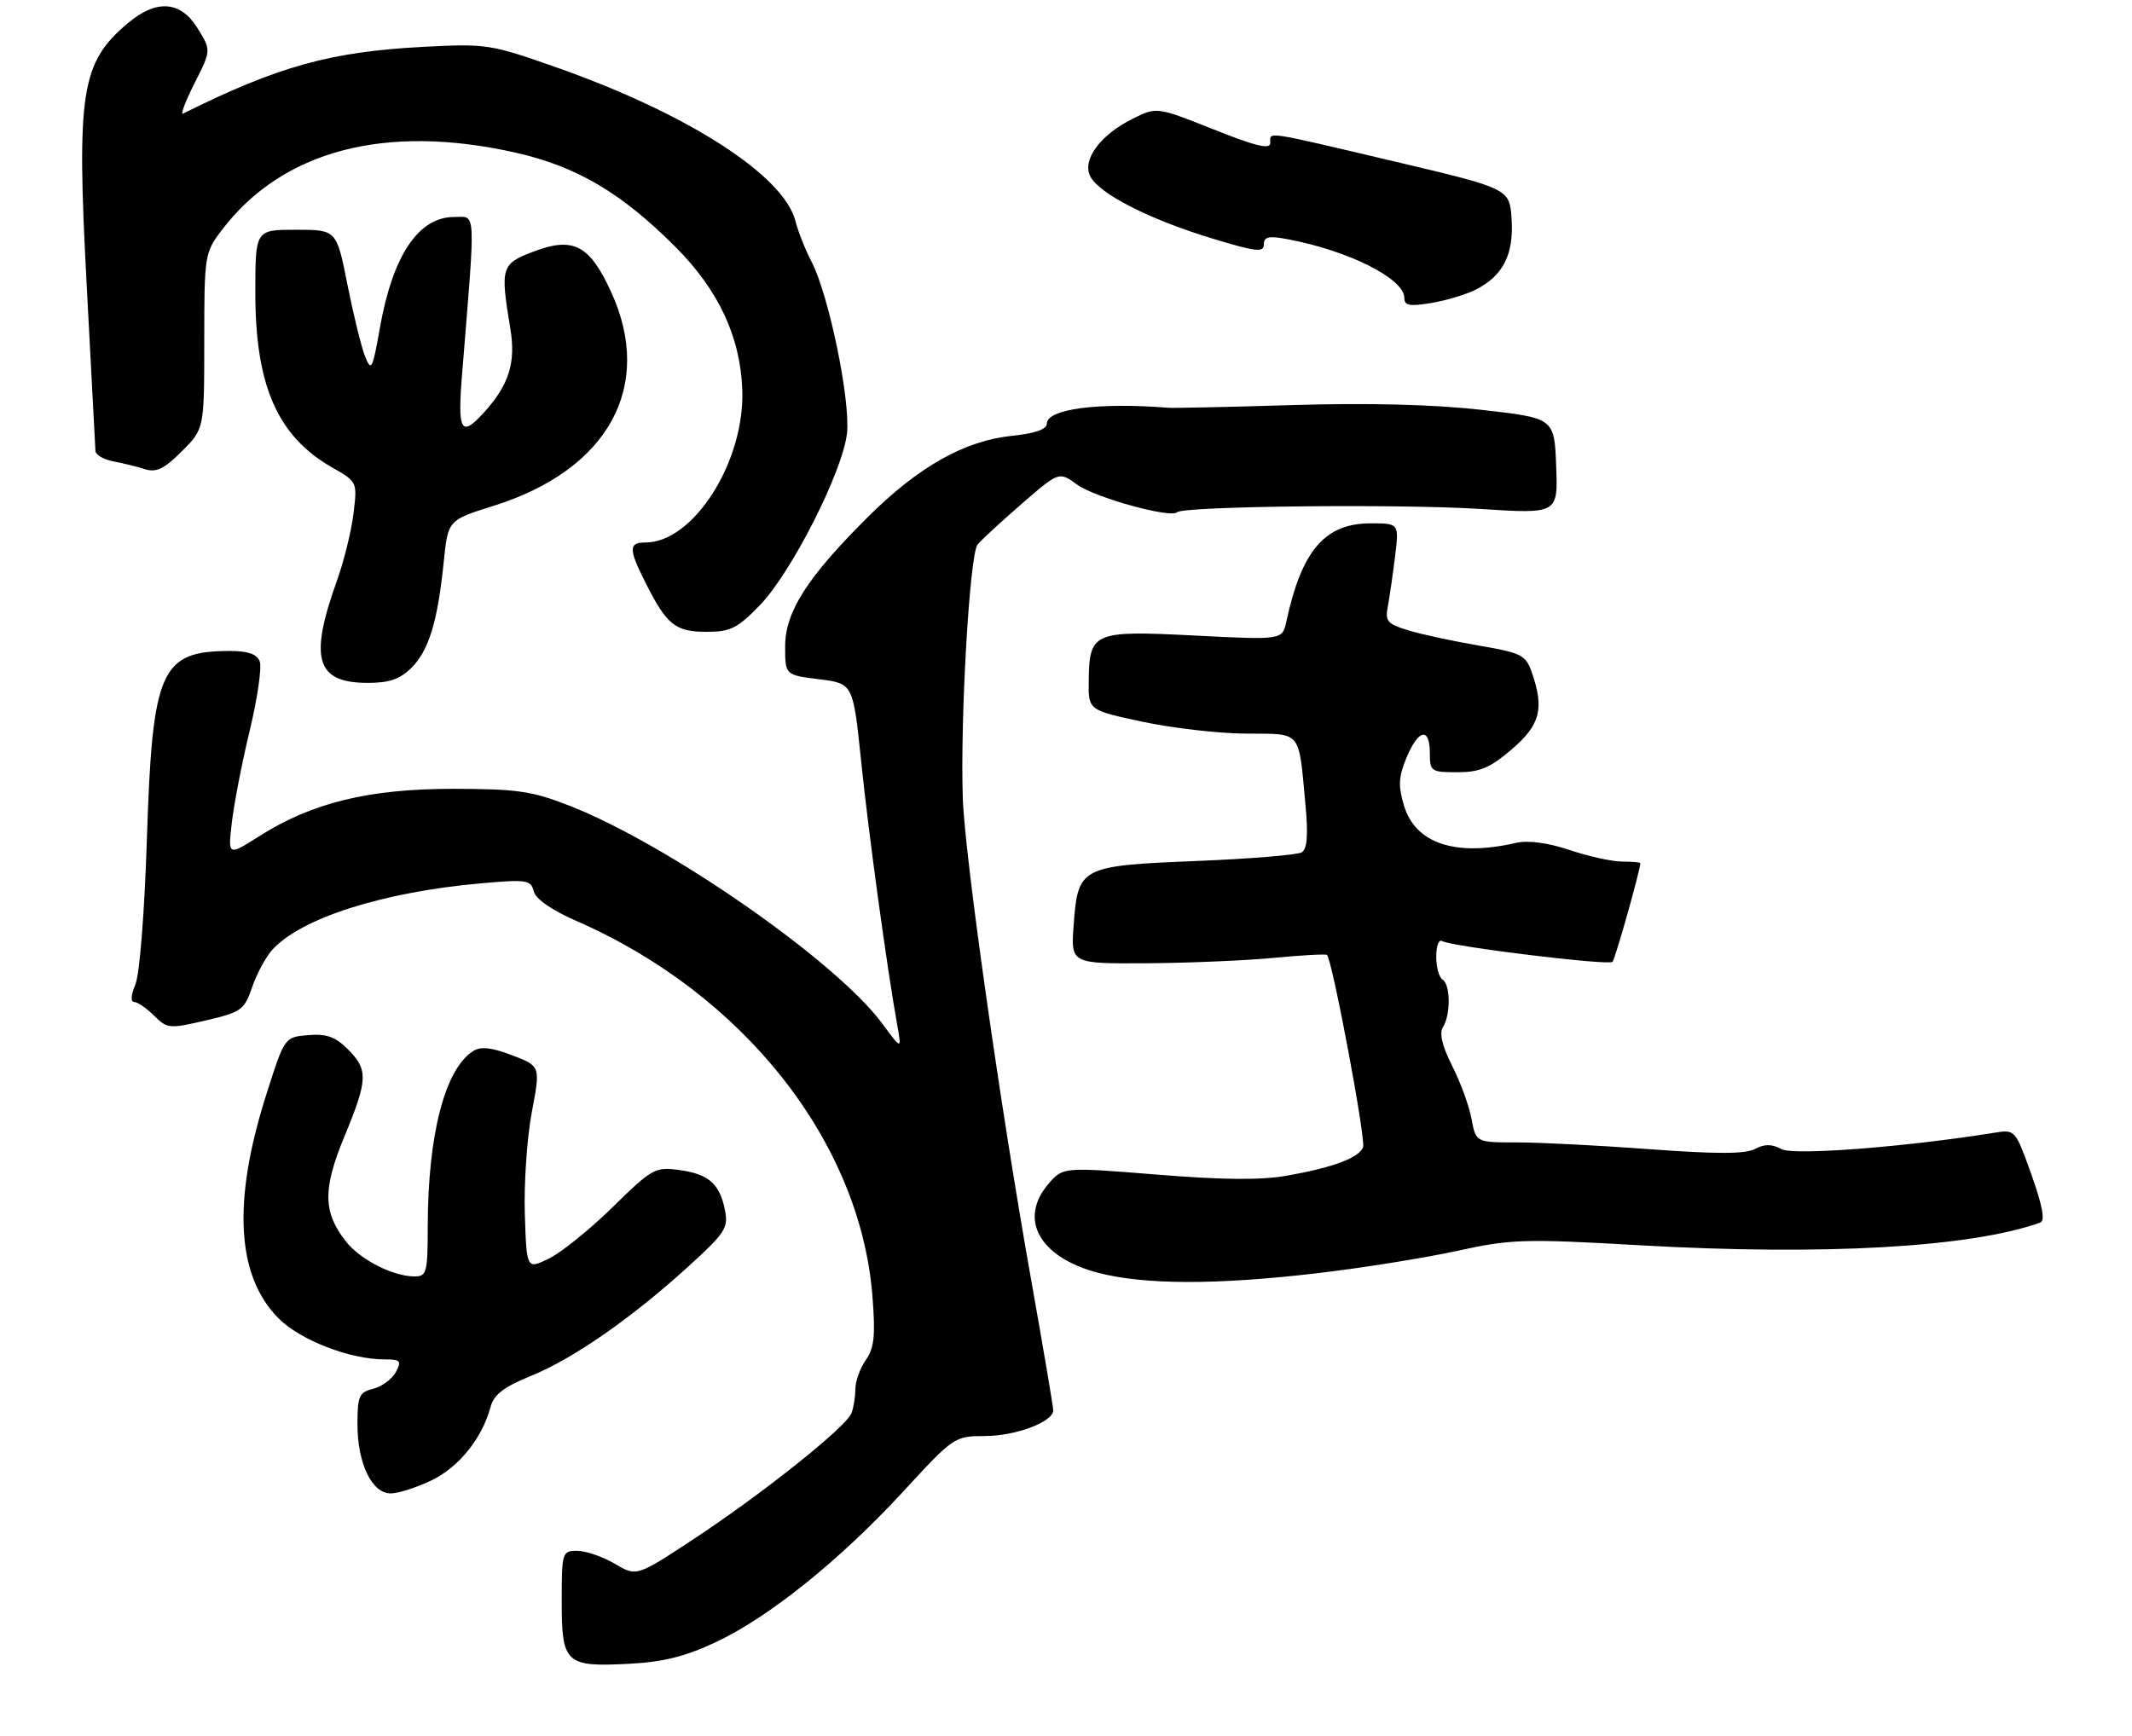 <?xml version="1.0" encoding="UTF-8" standalone="no"?>
<!DOCTYPE svg PUBLIC "-//W3C//DTD SVG 1.1//EN" "http://www.w3.org/Graphics/SVG/1.1/DTD/svg11.dtd" >
<svg xmlns="http://www.w3.org/2000/svg" xmlns:xlink="http://www.w3.org/1999/xlink" version="1.1" viewBox="0 0 334 272">
 <g >
 <path fill="currentColor"
d=" M 112.11 257.32 C 120.47 253.40 131.63 244.42 141.53 233.67 C 149.41 225.11 149.55 225.02 154.30 225.01 C 159.13 225.00 165.00 222.79 165.00 220.97 C 165.00 220.43 163.42 211.11 161.49 200.25 C 156.64 172.97 151.12 134.02 150.83 125.00 C 150.42 112.44 151.91 86.81 153.15 85.32 C 153.77 84.57 156.90 81.68 160.10 78.91 C 165.91 73.88 165.91 73.88 168.71 75.91 C 171.51 77.96 183.41 81.25 184.40 80.26 C 185.36 79.31 219.21 78.94 231.79 79.74 C 244.08 80.53 244.08 80.53 243.79 73.01 C 243.50 65.50 243.50 65.50 232.00 64.21 C 224.54 63.37 214.18 63.11 202.50 63.47 C 192.60 63.77 183.82 63.96 183.00 63.89 C 172.10 63.02 164.00 64.08 164.00 66.38 C 164.00 67.27 162.16 67.91 158.52 68.29 C 151.12 69.05 143.88 73.13 135.97 81.00 C 126.44 90.48 123.00 95.87 123.00 101.31 C 123.00 105.77 123.00 105.77 128.33 106.43 C 133.65 107.10 133.65 107.10 134.91 119.30 C 136.06 130.52 138.95 151.65 140.58 160.73 C 141.25 164.50 141.25 164.50 138.20 160.36 C 131.05 150.66 104.76 132.35 89.25 126.26 C 83.35 123.95 81.05 123.61 71.00 123.60 C 57.81 123.59 48.87 125.77 40.60 131.03 C 35.70 134.14 35.70 134.14 36.33 128.82 C 36.67 125.89 37.93 119.40 39.14 114.39 C 40.34 109.39 41.04 104.55 40.69 103.64 C 40.26 102.50 38.85 102.00 36.10 102.00 C 25.14 102.00 23.87 104.85 23.01 131.50 C 22.65 142.92 21.87 152.68 21.21 154.25 C 20.51 155.91 20.44 157.00 21.02 157.00 C 21.56 157.00 22.96 157.96 24.14 159.14 C 26.19 161.19 26.53 161.22 32.24 159.89 C 37.81 158.59 38.28 158.25 39.50 154.68 C 40.22 152.58 41.64 149.95 42.65 148.83 C 47.14 143.86 59.91 139.79 75.31 138.41 C 82.52 137.77 83.15 137.86 83.62 139.66 C 83.94 140.88 86.45 142.62 90.32 144.31 C 116.51 155.75 134.79 178.94 136.68 203.13 C 137.16 209.28 136.96 211.22 135.64 213.10 C 134.74 214.39 134.00 216.43 134.00 217.64 C 134.00 218.85 133.73 220.55 133.39 221.43 C 132.56 223.60 119.41 234.08 108.61 241.19 C 99.73 247.04 99.73 247.04 96.31 245.02 C 94.42 243.91 91.79 243.00 90.44 243.00 C 88.06 243.00 88.00 243.19 88.00 250.95 C 88.00 260.67 88.60 261.22 98.61 260.69 C 103.87 260.42 107.39 259.54 112.11 257.32 Z  M 67.65 231.93 C 71.92 229.86 75.55 225.33 76.86 220.43 C 77.37 218.51 78.94 217.31 83.19 215.58 C 89.80 212.90 98.92 206.55 107.84 198.44 C 113.62 193.18 114.13 192.39 113.57 189.60 C 112.74 185.45 111.01 183.95 106.36 183.32 C 102.64 182.82 102.13 183.11 95.96 189.16 C 92.39 192.66 87.90 196.28 85.98 197.21 C 82.50 198.90 82.50 198.90 82.22 190.20 C 82.07 185.42 82.56 178.25 83.31 174.27 C 84.68 167.04 84.68 167.04 80.23 165.35 C 77.02 164.12 75.33 163.93 74.14 164.68 C 69.70 167.47 67.02 177.82 67.01 192.25 C 67.00 199.37 66.84 200.00 64.97 200.00 C 61.57 200.00 56.46 197.40 54.19 194.52 C 50.60 189.95 50.54 186.34 53.94 178.11 C 57.65 169.15 57.71 167.62 54.49 164.40 C 52.53 162.44 51.14 161.95 48.28 162.19 C 44.58 162.50 44.58 162.50 41.72 171.50 C 36.38 188.25 37.03 199.96 43.66 206.59 C 47.06 209.99 54.83 213.00 60.22 213.00 C 62.75 213.00 62.95 213.22 62.01 214.99 C 61.42 216.08 59.83 217.26 58.47 217.60 C 56.26 218.15 56.00 218.74 56.00 223.16 C 56.00 229.30 58.26 234.00 61.21 234.00 C 62.40 234.00 65.29 233.07 67.65 231.93 Z  M 206.25 199.51 C 213.26 198.69 223.12 197.12 228.17 196.02 C 236.75 194.14 238.66 194.08 256.93 195.12 C 285.78 196.76 308.73 195.45 319.64 191.56 C 320.41 191.28 319.97 188.89 318.25 184.06 C 315.76 177.08 315.67 176.97 312.61 177.46 C 298.67 179.71 281.01 181.08 279.10 180.06 C 277.56 179.23 276.45 179.23 274.94 180.03 C 273.45 180.83 268.93 180.84 258.50 180.07 C 250.60 179.48 241.22 179.00 237.67 179.00 C 231.22 179.00 231.22 179.00 230.53 175.31 C 230.15 173.27 228.78 169.53 227.49 166.99 C 225.92 163.88 225.45 161.90 226.06 160.93 C 227.28 159.01 227.24 154.27 226.00 153.50 C 225.45 153.16 225.00 151.53 225.00 149.88 C 225.00 148.23 225.41 147.14 225.92 147.45 C 227.31 148.31 252.01 151.32 252.62 150.71 C 253.02 150.31 256.89 136.60 256.98 135.25 C 256.99 135.11 255.72 135.00 254.16 135.00 C 252.59 135.00 248.88 134.19 245.91 133.19 C 242.45 132.04 239.42 131.63 237.50 132.07 C 227.98 134.26 221.73 132.17 219.94 126.20 C 219.02 123.12 219.10 121.70 220.35 118.70 C 222.22 114.23 224.00 113.89 224.00 118.00 C 224.00 120.87 224.19 121.00 228.32 121.00 C 231.83 121.00 233.42 120.33 236.82 117.42 C 241.29 113.60 241.96 111.04 239.97 105.35 C 239.03 102.63 238.36 102.30 231.72 101.16 C 227.75 100.48 222.79 99.42 220.71 98.79 C 217.37 97.79 216.97 97.35 217.41 95.08 C 217.67 93.66 218.19 90.14 218.54 87.25 C 219.19 82.00 219.19 82.00 214.73 82.00 C 207.56 82.00 203.92 86.24 201.52 97.39 C 200.89 100.28 200.89 100.28 187.12 99.58 C 171.25 98.77 170.65 99.03 170.56 106.73 C 170.50 111.28 170.50 111.28 179.00 113.09 C 183.68 114.09 190.98 114.93 195.23 114.95 C 204.04 115.01 203.41 114.24 204.52 126.15 C 204.96 130.86 204.78 133.02 203.93 133.55 C 203.26 133.96 195.81 134.57 187.38 134.91 C 169.23 135.65 168.86 135.84 168.20 144.97 C 167.76 151.00 167.76 151.00 179.63 150.93 C 186.16 150.89 195.10 150.51 199.50 150.09 C 203.90 149.67 207.67 149.46 207.88 149.62 C 208.69 150.26 214.00 178.55 213.54 179.75 C 212.90 181.41 208.90 182.92 201.70 184.20 C 197.59 184.93 191.63 184.89 181.21 184.04 C 166.52 182.86 166.52 182.86 164.26 185.49 C 159.50 191.02 162.83 197.01 172.00 199.42 C 179.21 201.32 190.55 201.35 206.25 199.51 Z  M 64.48 104.61 C 67.19 101.90 68.57 97.35 69.52 88.00 C 70.18 81.50 70.18 81.50 77.34 79.25 C 95.32 73.61 102.51 60.53 95.74 45.75 C 92.36 38.36 89.81 37.04 83.53 39.44 C 78.51 41.35 78.35 41.87 79.95 51.50 C 80.84 56.88 79.73 60.36 75.71 64.75 C 72.22 68.56 71.67 67.56 72.38 58.75 C 74.54 32.09 74.63 34.00 71.14 34.00 C 65.54 34.00 61.51 40.05 59.50 51.45 C 58.37 57.87 58.17 58.27 57.21 55.90 C 56.63 54.46 55.39 49.40 54.44 44.65 C 52.73 36.00 52.73 36.00 46.36 36.00 C 40.00 36.00 40.00 36.00 40.00 45.87 C 40.00 60.45 43.48 68.36 52.04 73.25 C 55.98 75.50 55.99 75.51 55.37 80.50 C 55.04 83.25 53.87 87.97 52.78 91.00 C 48.39 103.24 49.52 107.00 57.62 107.00 C 61.00 107.00 62.67 106.42 64.48 104.61 Z  M 119.03 94.84 C 123.98 89.74 132.05 73.83 132.69 67.88 C 133.25 62.73 129.85 46.26 127.16 41.06 C 126.15 39.10 125.01 36.24 124.63 34.69 C 122.85 27.50 107.74 17.78 87.00 10.50 C 76.86 6.93 76.15 6.82 66.30 7.34 C 51.74 8.11 43.56 10.39 28.68 17.80 C 28.23 18.03 29.04 15.89 30.47 13.05 C 33.09 7.88 33.09 7.88 30.96 4.44 C 28.30 0.13 24.53 -0.15 20.04 3.62 C 12.69 9.80 11.97 14.39 13.58 44.65 C 14.31 58.32 14.93 70.01 14.95 70.64 C 14.98 71.26 16.24 72.01 17.75 72.29 C 19.26 72.58 21.51 73.13 22.74 73.52 C 24.49 74.07 25.74 73.46 28.49 70.71 C 32.00 67.20 32.00 67.20 32.00 53.44 C 32.00 40.02 32.06 39.60 34.72 36.09 C 44.22 23.56 60.36 19.31 80.83 23.93 C 90.35 26.09 97.34 30.21 105.77 38.64 C 112.58 45.45 116.01 52.80 116.29 61.18 C 116.66 72.37 108.63 85.00 101.13 85.00 C 98.46 85.00 98.46 86.01 101.12 91.29 C 104.44 97.90 105.80 99.00 110.66 99.00 C 114.44 99.00 115.52 98.46 119.03 94.84 Z  M 231.24 45.36 C 235.47 43.20 237.16 39.86 236.81 34.36 C 236.50 29.56 236.50 29.56 218.50 25.31 C 197.68 20.40 199.00 20.60 199.00 22.41 C 199.00 23.46 196.74 22.92 190.11 20.27 C 181.21 16.73 181.21 16.73 177.42 18.62 C 172.33 21.15 169.45 25.10 170.83 27.68 C 172.28 30.40 180.09 34.38 189.75 37.32 C 196.73 39.45 198.00 39.60 198.00 38.31 C 198.00 37.08 198.74 36.92 201.72 37.48 C 211.23 39.26 220.00 43.66 220.00 46.66 C 220.00 47.89 220.80 48.04 224.25 47.47 C 226.59 47.08 229.73 46.13 231.24 45.36 Z "/>
</g>
</svg>